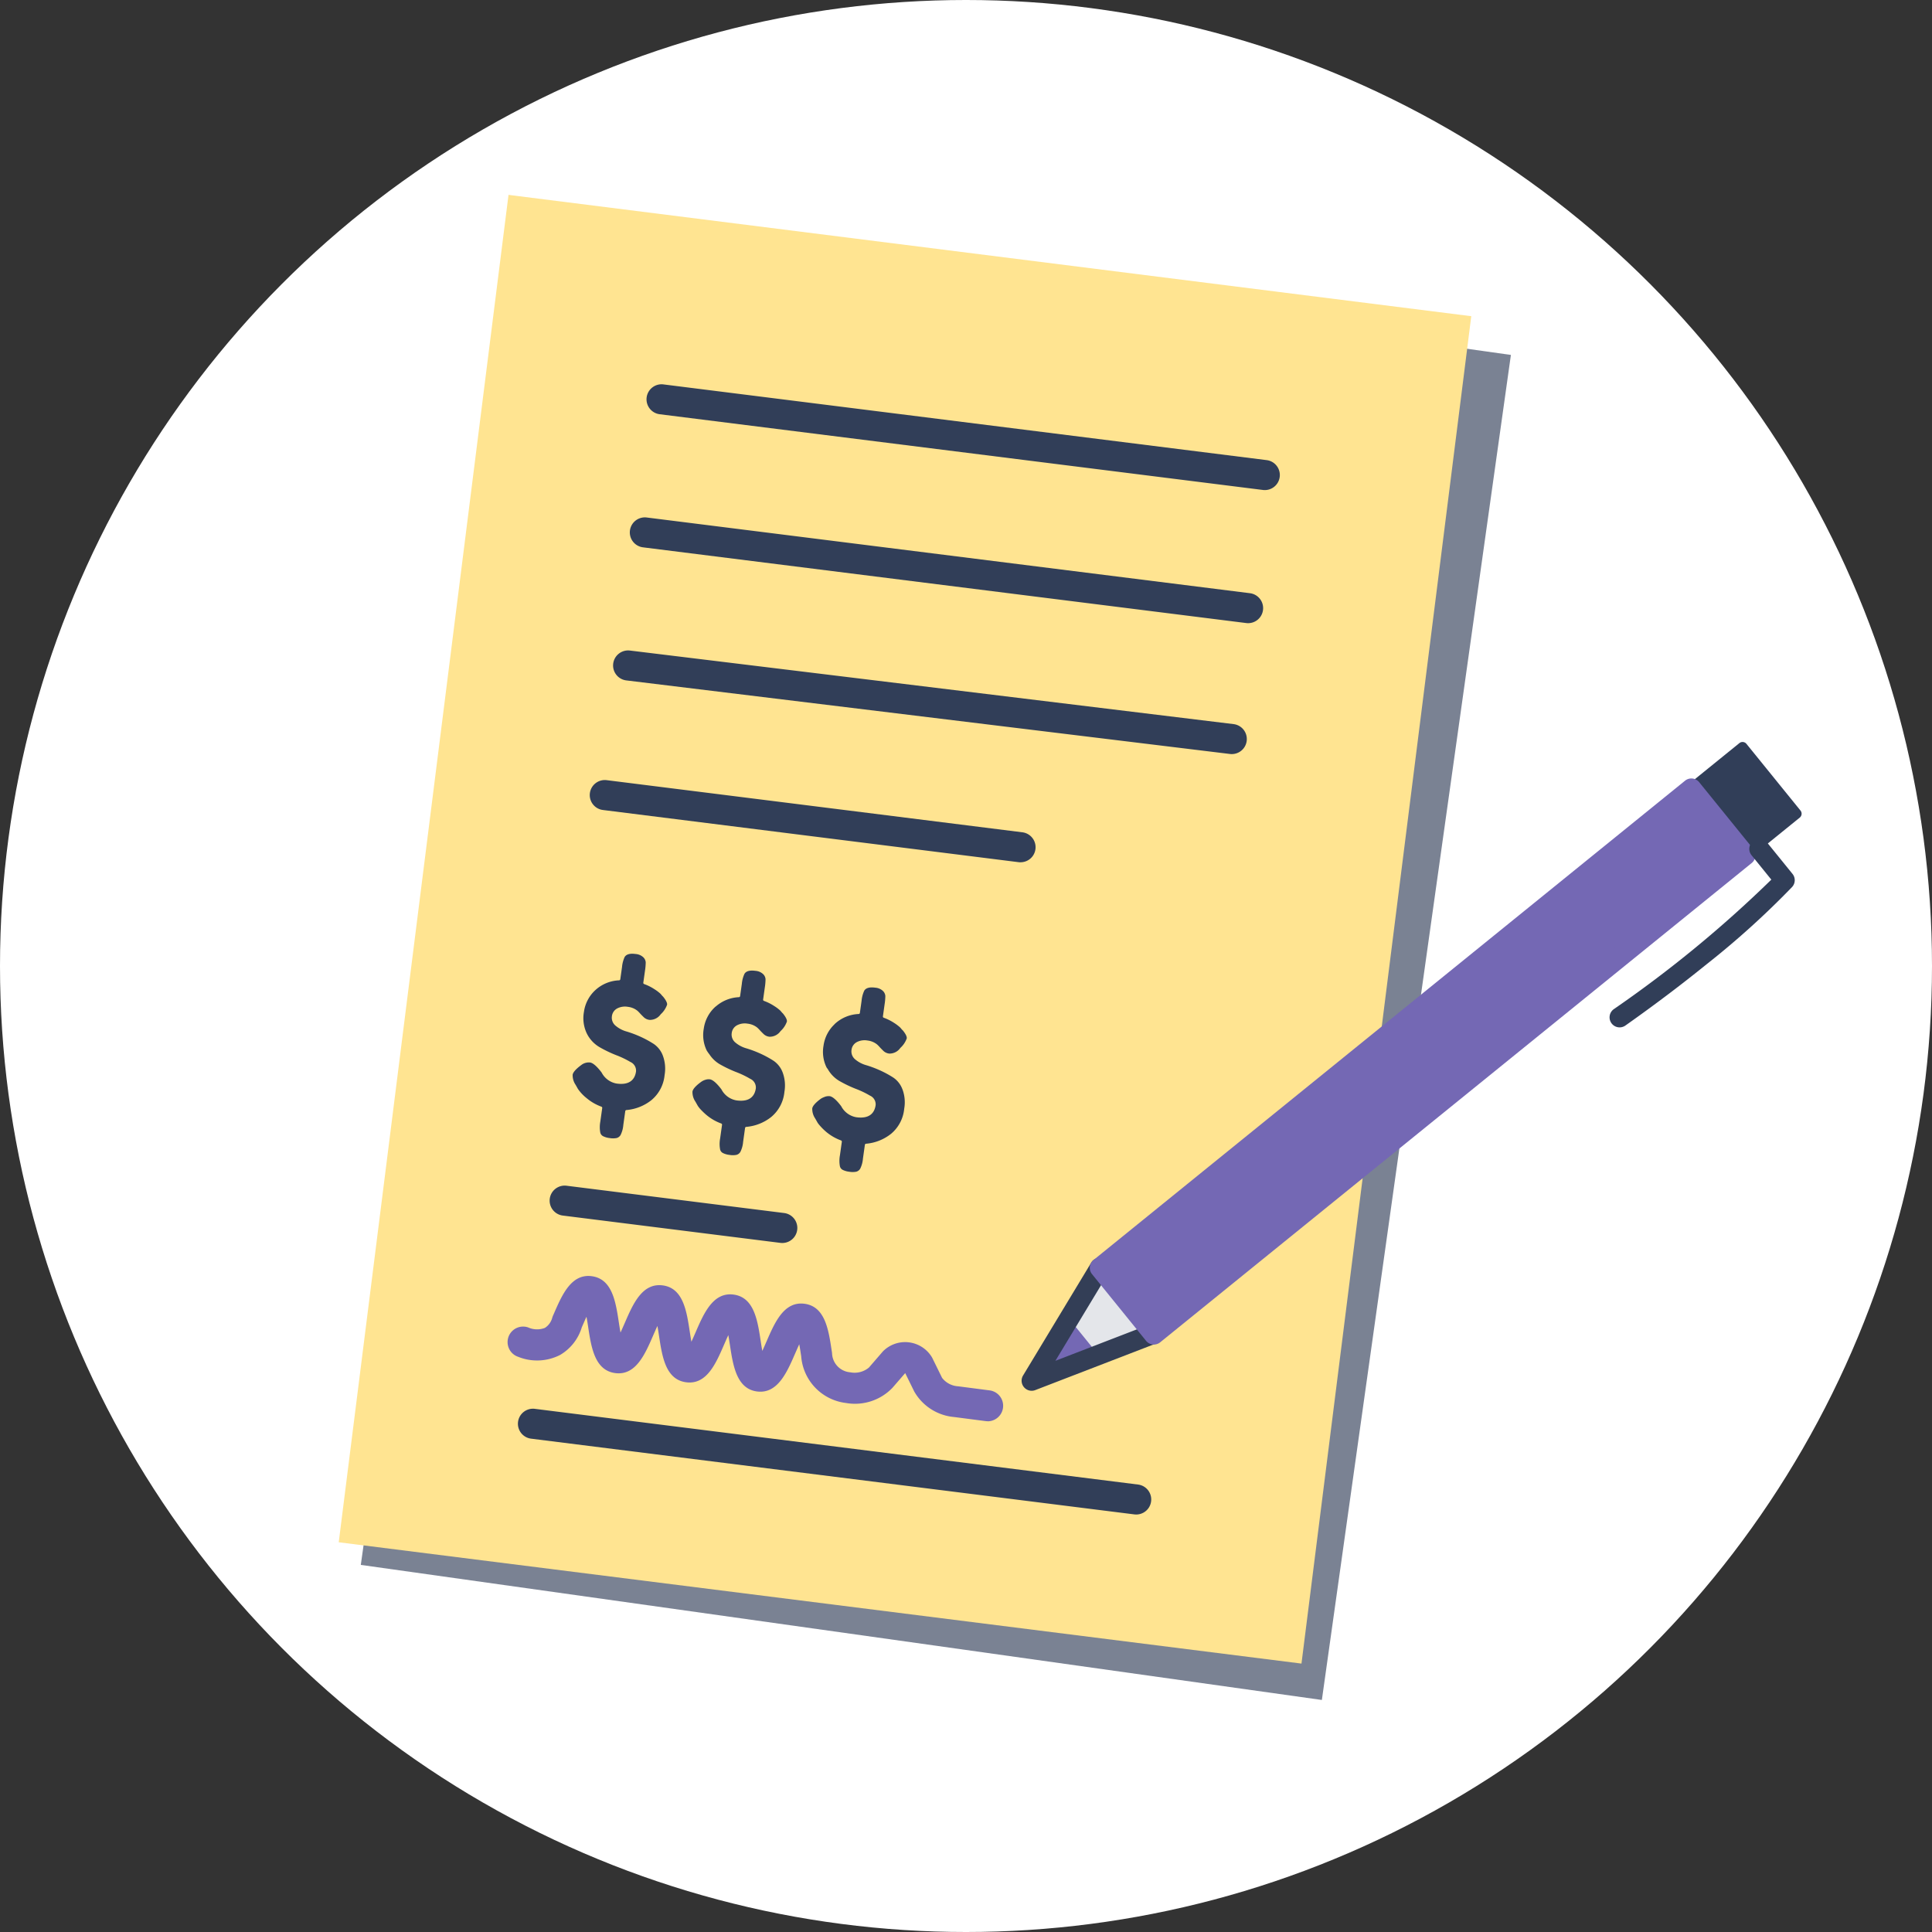 <svg xmlns="http://www.w3.org/2000/svg" width="192.674" height="192.674" viewBox="0 0 192.674 192.674"><rect x="0" y="0" width="192.674" height="192.674" fill="#333333" stroke="none"/><g transform="translate(-171.809 -1475.876)"><circle cx="96.337" cy="96.337" r="96.337" transform="translate(171.809 1475.876)" fill="#fff"/><g transform="translate(4.221 0.123)"><rect width="135.456" height="96.787" transform="translate(203.57 1631.817) rotate(-82)" fill="#7a8293"/><rect width="135.456" height="96.787" transform="matrix(0.125, -0.992, 0.992, 0.125, 201.369, 1629.56)" fill="#ffe491"/><path d="M65.192,119.976a1.463,1.463,0,0,1-.2-.013l-3.142-.407a5.094,5.094,0,0,1-3.979-2.544l-.9-1.834h-.005L55.7,116.64a5.178,5.178,0,0,1-4.634,1.516,5.081,5.081,0,0,1-4.471-4.677l-.025-.155c-.044-.293-.1-.665-.167-1.024-.155.331-.3.676-.422.946-.818,1.887-1.755,4.023-3.787,3.761s-2.392-2.568-2.7-4.6c-.044-.291-.1-.661-.166-1.018-.155.328-.3.671-.42.941-.818,1.886-1.735,4.027-3.785,3.76s-2.391-2.568-2.7-4.6c-.044-.291-.1-.66-.166-1.018-.154.328-.3.672-.42.941-.817,1.887-1.742,4.03-3.786,3.761s-2.392-2.569-2.7-4.6c-.044-.292-.1-.661-.167-1.018-.154.33-.3.674-.42.944l-.049.111a4.783,4.783,0,0,1-2.163,2.754,5.037,5.037,0,0,1-4.181.185,1.547,1.547,0,1,1,.984-2.934,2.168,2.168,0,0,0,1.68.051,1.716,1.716,0,0,0,.719-.959,2.084,2.084,0,0,1,.079-.234l.089-.2c.818-1.888,1.741-4.033,3.787-3.763s2.392,2.567,2.7,4.6c.045.291.1.661.167,1.019.154-.329.3-.673.42-.942.818-1.887,1.737-4.025,3.785-3.761s2.391,2.569,2.7,4.6c.044.291.1.661.166,1.019.155-.33.3-.672.419-.942.818-1.887,1.744-4.028,3.786-3.76s2.392,2.568,2.7,4.6c.043.29.1.661.166,1.018.155-.329.3-.673.421-.943.818-1.886,1.741-4.028,3.787-3.759s2.392,2.567,2.7,4.6l.034.224a1.309,1.309,0,0,1,.017.167,1.969,1.969,0,0,0,1.815,1.845,2.221,2.221,0,0,0,1.864-.479l1.4-1.618a3.117,3.117,0,0,1,4.9.635l.991,2.017a2.178,2.178,0,0,0,1.6.84l3.141.408a1.548,1.548,0,0,1-.2,3.083" transform="translate(200.893 1497.514)" fill="#7468b4"/><path d="M26.676,99.105h0" transform="translate(201.193 1497.308)" fill="#0c8843"/><path d="M24.986,99.63l1.743-.525-1.743.525" transform="translate(201.139 1497.308)" fill="#0c8843"/><path d="M60.164,9.052a1.514,1.514,0,0,1-.189-.012L-.187,1.488a1.5,1.5,0,0,1-1.3-1.675,1.5,1.5,0,0,1,1.675-1.3L60.349,6.064a1.5,1.5,0,0,1-.185,2.988Z" transform="translate(233.563 1515.576)" fill="#313e58"/><path d="M60.164,9.052a1.513,1.513,0,0,1-.189-.012L-.187,1.488a1.5,1.5,0,0,1-1.3-1.675,1.5,1.5,0,0,1,1.675-1.3L60.349,6.064a1.5,1.5,0,0,1-.185,2.988Z" transform="translate(231.897 1528.849)" fill="#313e58"/><path d="M60.2,8.836a1.515,1.515,0,0,1-.183-.011L-.181,1.489A1.5,1.5,0,0,1-1.489-.181,1.5,1.5,0,0,1,.181-1.489l60.2,7.336a1.5,1.5,0,0,1-.18,2.989Z" transform="translate(230.23 1542.12)" fill="#313e58"/><path d="M41.465,6.705a1.514,1.514,0,0,1-.189-.012L-.187,1.488a1.5,1.5,0,0,1-1.3-1.675,1.5,1.5,0,0,1,1.675-1.3l41.463,5.2a1.5,1.5,0,0,1-.185,2.988Z" transform="translate(227.902 1555.044)" fill="#313e58"/><path d="M21.707,4.225a1.514,1.514,0,0,1-.189-.012L-.187,1.488a1.5,1.5,0,0,1-1.3-1.675,1.5,1.5,0,0,1,1.675-1.3L21.892,1.236a1.5,1.5,0,0,1-.185,2.988Z" transform="translate(223.901 1595.49)" fill="#313e58"/><path d="M60.164,9.052a1.513,1.513,0,0,1-.189-.012L-.187,1.488a1.5,1.5,0,0,1-1.3-1.675,1.5,1.5,0,0,1,1.675-1.3L60.349,6.064a1.5,1.5,0,0,1-.185,2.988Z" transform="translate(220.738 1617.74)" fill="#313e58"/><g transform="translate(226.479 1570.261) rotate(8)"><path d="M7.592,8.636A10.33,10.33,0,0,0,6.162,8.1,11.061,11.061,0,0,0,4.729,7.78a2.887,2.887,0,0,1-1.158-.413,1.024,1.024,0,0,1-.506-.886,1.006,1.006,0,0,1,.424-.856,1.671,1.671,0,0,1,1.017-.3,1.842,1.842,0,0,1,1.011.261,3.584,3.584,0,0,1,.3.231c.109.092.254.2.419.321a.982.982,0,0,0,.6.175A1.311,1.311,0,0,0,7.86,5.6a2.306,2.306,0,0,0,.494-1.03c0-.124-.088-.354-.509-.742l-.077-.055L7.561,3.59a4.1,4.1,0,0,0-.672-.375A4.888,4.888,0,0,0,5.8,2.85a.126.126,0,0,1-.1-.122V1.5A5.766,5.766,0,0,0,5.655.684a.781.781,0,0,0-.3-.462A1.242,1.242,0,0,0,4.55,0C3.979,0,3.627.151,3.5.45A3.066,3.066,0,0,0,3.38,1.478v1.23a.125.125,0,0,1-.1.122A3.718,3.718,0,0,0,1.05,4.145,3.611,3.611,0,0,0,.242,6.438a3.526,3.526,0,0,0,.591,2.1A3.254,3.254,0,0,0,2.271,9.7a12.419,12.419,0,0,0,1.738.556,9.168,9.168,0,0,1,1.513.478.945.945,0,0,1,.69.861c0,.668-.3,1.463-1.748,1.463a2.087,2.087,0,0,1-1.634-.88c-.687-.685-1.073-.831-1.276-.831a1.215,1.215,0,0,0-.846.382C.123,12.3,0,12.627,0,12.8a1.684,1.684,0,0,0,.434.955l.287.375a4.335,4.335,0,0,0,.978.783,4.869,4.869,0,0,0,1.583.64.126.126,0,0,1,.1.123V17.04a3.012,3.012,0,0,0,.144,1.072.543.543,0,0,0,.315.326,1.907,1.907,0,0,0,.69.1,1.9,1.9,0,0,0,.689-.1.646.646,0,0,0,.35-.355,2.733,2.733,0,0,0,.13-1.022v-1.4a.126.126,0,0,1,.1-.123,4.64,4.64,0,0,0,2.331-1.325,3.7,3.7,0,0,0,.953-2.658,3.727,3.727,0,0,0-.433-1.879A2.448,2.448,0,0,0,7.592,8.636" transform="translate(0 0)" fill="#313e58"/><path d="M7.592,8.636A10.332,10.332,0,0,0,6.162,8.1,11.093,11.093,0,0,0,4.73,7.78a2.886,2.886,0,0,1-1.159-.413,1.024,1.024,0,0,1-.506-.886,1.006,1.006,0,0,1,.424-.856,1.676,1.676,0,0,1,1.017-.3,1.849,1.849,0,0,1,1.013.261q.138.095.3.231c.109.092.254.2.419.321a1,1,0,0,0,.6.175A1.311,1.311,0,0,0,7.86,5.6a2.3,2.3,0,0,0,.494-1.03c0-.124-.088-.354-.507-.742l-.078-.055L7.561,3.59a4.1,4.1,0,0,0-.673-.375A4.865,4.865,0,0,0,5.8,2.85a.125.125,0,0,1-.1-.122V1.5A5.727,5.727,0,0,0,5.656.684a.781.781,0,0,0-.3-.462A1.24,1.24,0,0,0,4.551,0C3.979,0,3.627.151,3.5.45A3.066,3.066,0,0,0,3.38,1.478v1.23a.125.125,0,0,1-.1.122,3.748,3.748,0,0,0-2.122,1.2c-.035.04-.077.073-.109.115A3.611,3.611,0,0,0,.242,6.438a3.526,3.526,0,0,0,.591,2.1,3.674,3.674,0,0,0,.326.35A3.152,3.152,0,0,0,2.271,9.7a12.47,12.47,0,0,0,1.738.556,9.17,9.17,0,0,1,1.513.478.945.945,0,0,1,.69.861c0,.668-.3,1.463-1.748,1.463a2.087,2.087,0,0,1-1.634-.88c-.687-.685-1.073-.831-1.276-.831a1.028,1.028,0,0,0-.395.087,1.434,1.434,0,0,0-.452.3C.123,12.3,0,12.627,0,12.8a1.684,1.684,0,0,0,.434.955l.287.375a2.841,2.841,0,0,0,.438.4c.154.12.328.246.54.381a4.87,4.87,0,0,0,1.583.64.125.125,0,0,1,.1.123V17.04a2.98,2.98,0,0,0,.145,1.072.538.538,0,0,0,.314.326,1.907,1.907,0,0,0,.69.1,1.9,1.9,0,0,0,.689-.1.645.645,0,0,0,.35-.355A2.726,2.726,0,0,0,5.7,17.061v-1.4a.126.126,0,0,1,.1-.123,4.63,4.63,0,0,0,2.331-1.325,3.7,3.7,0,0,0,.953-2.658,3.727,3.727,0,0,0-.433-1.879A2.448,2.448,0,0,0,7.592,8.636" transform="translate(12.066 0)" fill="#313e58"/><path d="M8.646,9.673h0A2.434,2.434,0,0,0,7.592,8.636,10.216,10.216,0,0,0,6.162,8.1,11.093,11.093,0,0,0,4.73,7.78a2.886,2.886,0,0,1-1.159-.413,1.024,1.024,0,0,1-.506-.886,1.006,1.006,0,0,1,.424-.856,1.677,1.677,0,0,1,1.019-.3,1.847,1.847,0,0,1,1.011.261,3.473,3.473,0,0,1,.3.23c.109.093.254.2.419.323a1,1,0,0,0,.6.175A1.309,1.309,0,0,0,7.86,5.6a2.316,2.316,0,0,0,.5-1.03c0-.124-.089-.354-.509-.742L7.77,3.774,7.563,3.59a4.3,4.3,0,0,0-.673-.376A4.939,4.939,0,0,0,5.8,2.85a.125.125,0,0,1-.1-.122V1.5A5.962,5.962,0,0,0,5.657.684a.783.783,0,0,0-.3-.462A1.24,1.24,0,0,0,4.551,0C3.979,0,3.627.151,3.5.45a3.029,3.029,0,0,0-.123,1.027V2.706a.126.126,0,0,1-.1.123A3.725,3.725,0,0,0,1.05,4.145c-.02.025-.032.052-.052.077A3.607,3.607,0,0,0,.242,6.438a3.52,3.52,0,0,0,.592,2.1c.048.069.112.113.164.177A3.2,3.2,0,0,0,2.271,9.7a12.469,12.469,0,0,0,1.738.556,9.132,9.132,0,0,1,1.513.478.945.945,0,0,1,.691.861c0,.668-.3,1.463-1.75,1.463a2.094,2.094,0,0,1-1.634-.88c-.687-.685-1.073-.831-1.274-.831a1.1,1.1,0,0,0-.557.18,1.493,1.493,0,0,0-.289.2C.124,12.3,0,12.627,0,12.8a1.687,1.687,0,0,0,.434.955l.287.375A2.641,2.641,0,0,0,1,14.4a5.784,5.784,0,0,0,.7.52,4.893,4.893,0,0,0,1.584.64.126.126,0,0,1,.1.123V17.04a3.013,3.013,0,0,0,.144,1.072.54.54,0,0,0,.315.326,1.923,1.923,0,0,0,.689.1,1.922,1.922,0,0,0,.689-.1.655.655,0,0,0,.351-.355,2.731,2.731,0,0,0,.13-1.022v-1.4a.126.126,0,0,1,.1-.122,4.631,4.631,0,0,0,2.33-1.325,3.7,3.7,0,0,0,.953-2.658,3.714,3.714,0,0,0-.433-1.879" transform="translate(24.13 0)" fill="#313e58"/></g></g><g transform="matrix(0.985, -0.174, 0.174, 0.985, 263.879, 1564.808)"><path d="M12.367,8.468,0,4.466,12.367,0" transform="matrix(0.875, -0.485, 0.485, 0.875, 0, 45.981)" fill="#e4e6ea"/><path d="M2.72,2.716h0L0,1.432,2.72,0V2.716Z" transform="matrix(0.875, -0.485, 0.485, 0.875, 4.234, 47.294)" fill="#7468b4"/><path d="M2.718,3.716a1,1,0,0,1-.44-.1L-.427,2.337A1,1,0,0,1-1,1.454,1,1,0,0,1-.466.548L2.254-.885a1,1,0,0,1,.983.029A1,1,0,0,1,3.72,0V2.714a1,1,0,0,1-1,1Z" transform="matrix(0.875, -0.485, 0.485, 0.875, 4.234, 47.294)" fill="#7468b4"/><path d="M0,0H6.237V8.556H0" transform="matrix(0.875, -0.485, 0.485, 0.875, 77.497, 3.024)" fill="#313e58"/><path d="M6.237,9.056H0a.5.5,0,0,1-.5-.5.5.5,0,0,1,.5-.5H5.737V.5H0A.5.5,0,0,1-.5,0,.5.5,0,0,1,0-.5H6.237a.5.5,0,0,1,.5.5V8.556a.5.5,0,0,1-.5.5Z" transform="matrix(0.875, -0.485, 0.485, 0.875, 77.497, 3.024)" fill="#313e58"/><path d="M12.367,9.469a1,1,0,0,1-.308-.049l-12.367-4A1,1,0,0,1-1,4.482a1,1,0,0,1,.66-.957L12.027-.941a1,1,0,0,1,1.28.6,1,1,0,0,1-.6,1.28L3.088,4.414l9.587,3.1a1,1,0,0,1-.308,1.952Z" transform="matrix(0.875, -0.485, 0.485, 0.875, 0, 45.981)" fill="#333e56"/><rect width="75.878" height="8.556" transform="matrix(0.875, -0.485, 0.485, 0.875, 10.817, 39.986)" fill="#7468b4"/><path d="M0-1H75.878a1,1,0,0,1,1,1V8.556a1,1,0,0,1-1,1H0a1,1,0,0,1-1-1V0A1,1,0,0,1,0-1ZM74.878,1H1V7.556H74.878Z" transform="matrix(0.875, -0.485, 0.485, 0.875, 10.817, 39.986)" fill="#7468b4"/><path d="M10.067,5.627c-2.879,0-6.269-.093-10.133-.35A1,1,0,0,1-1,4.212,1,1,0,0,1,.067,3.281a119.26,119.26,0,0,0,20.319-.146V0a1,1,0,0,1,1-1,1,1,0,0,1,1,1V4.019a1,1,0,0,1-.852.989A84.678,84.678,0,0,1,10.067,5.627Z" transform="matrix(0.875, -0.485, 0.485, 0.875, 64.122, 20.664)" fill="#313e58"/><path d="M0,0Z" transform="matrix(0.875, -0.485, 0.485, 0.875, 10.736, 57.092)" fill="#7468b4"/></g></g></svg>